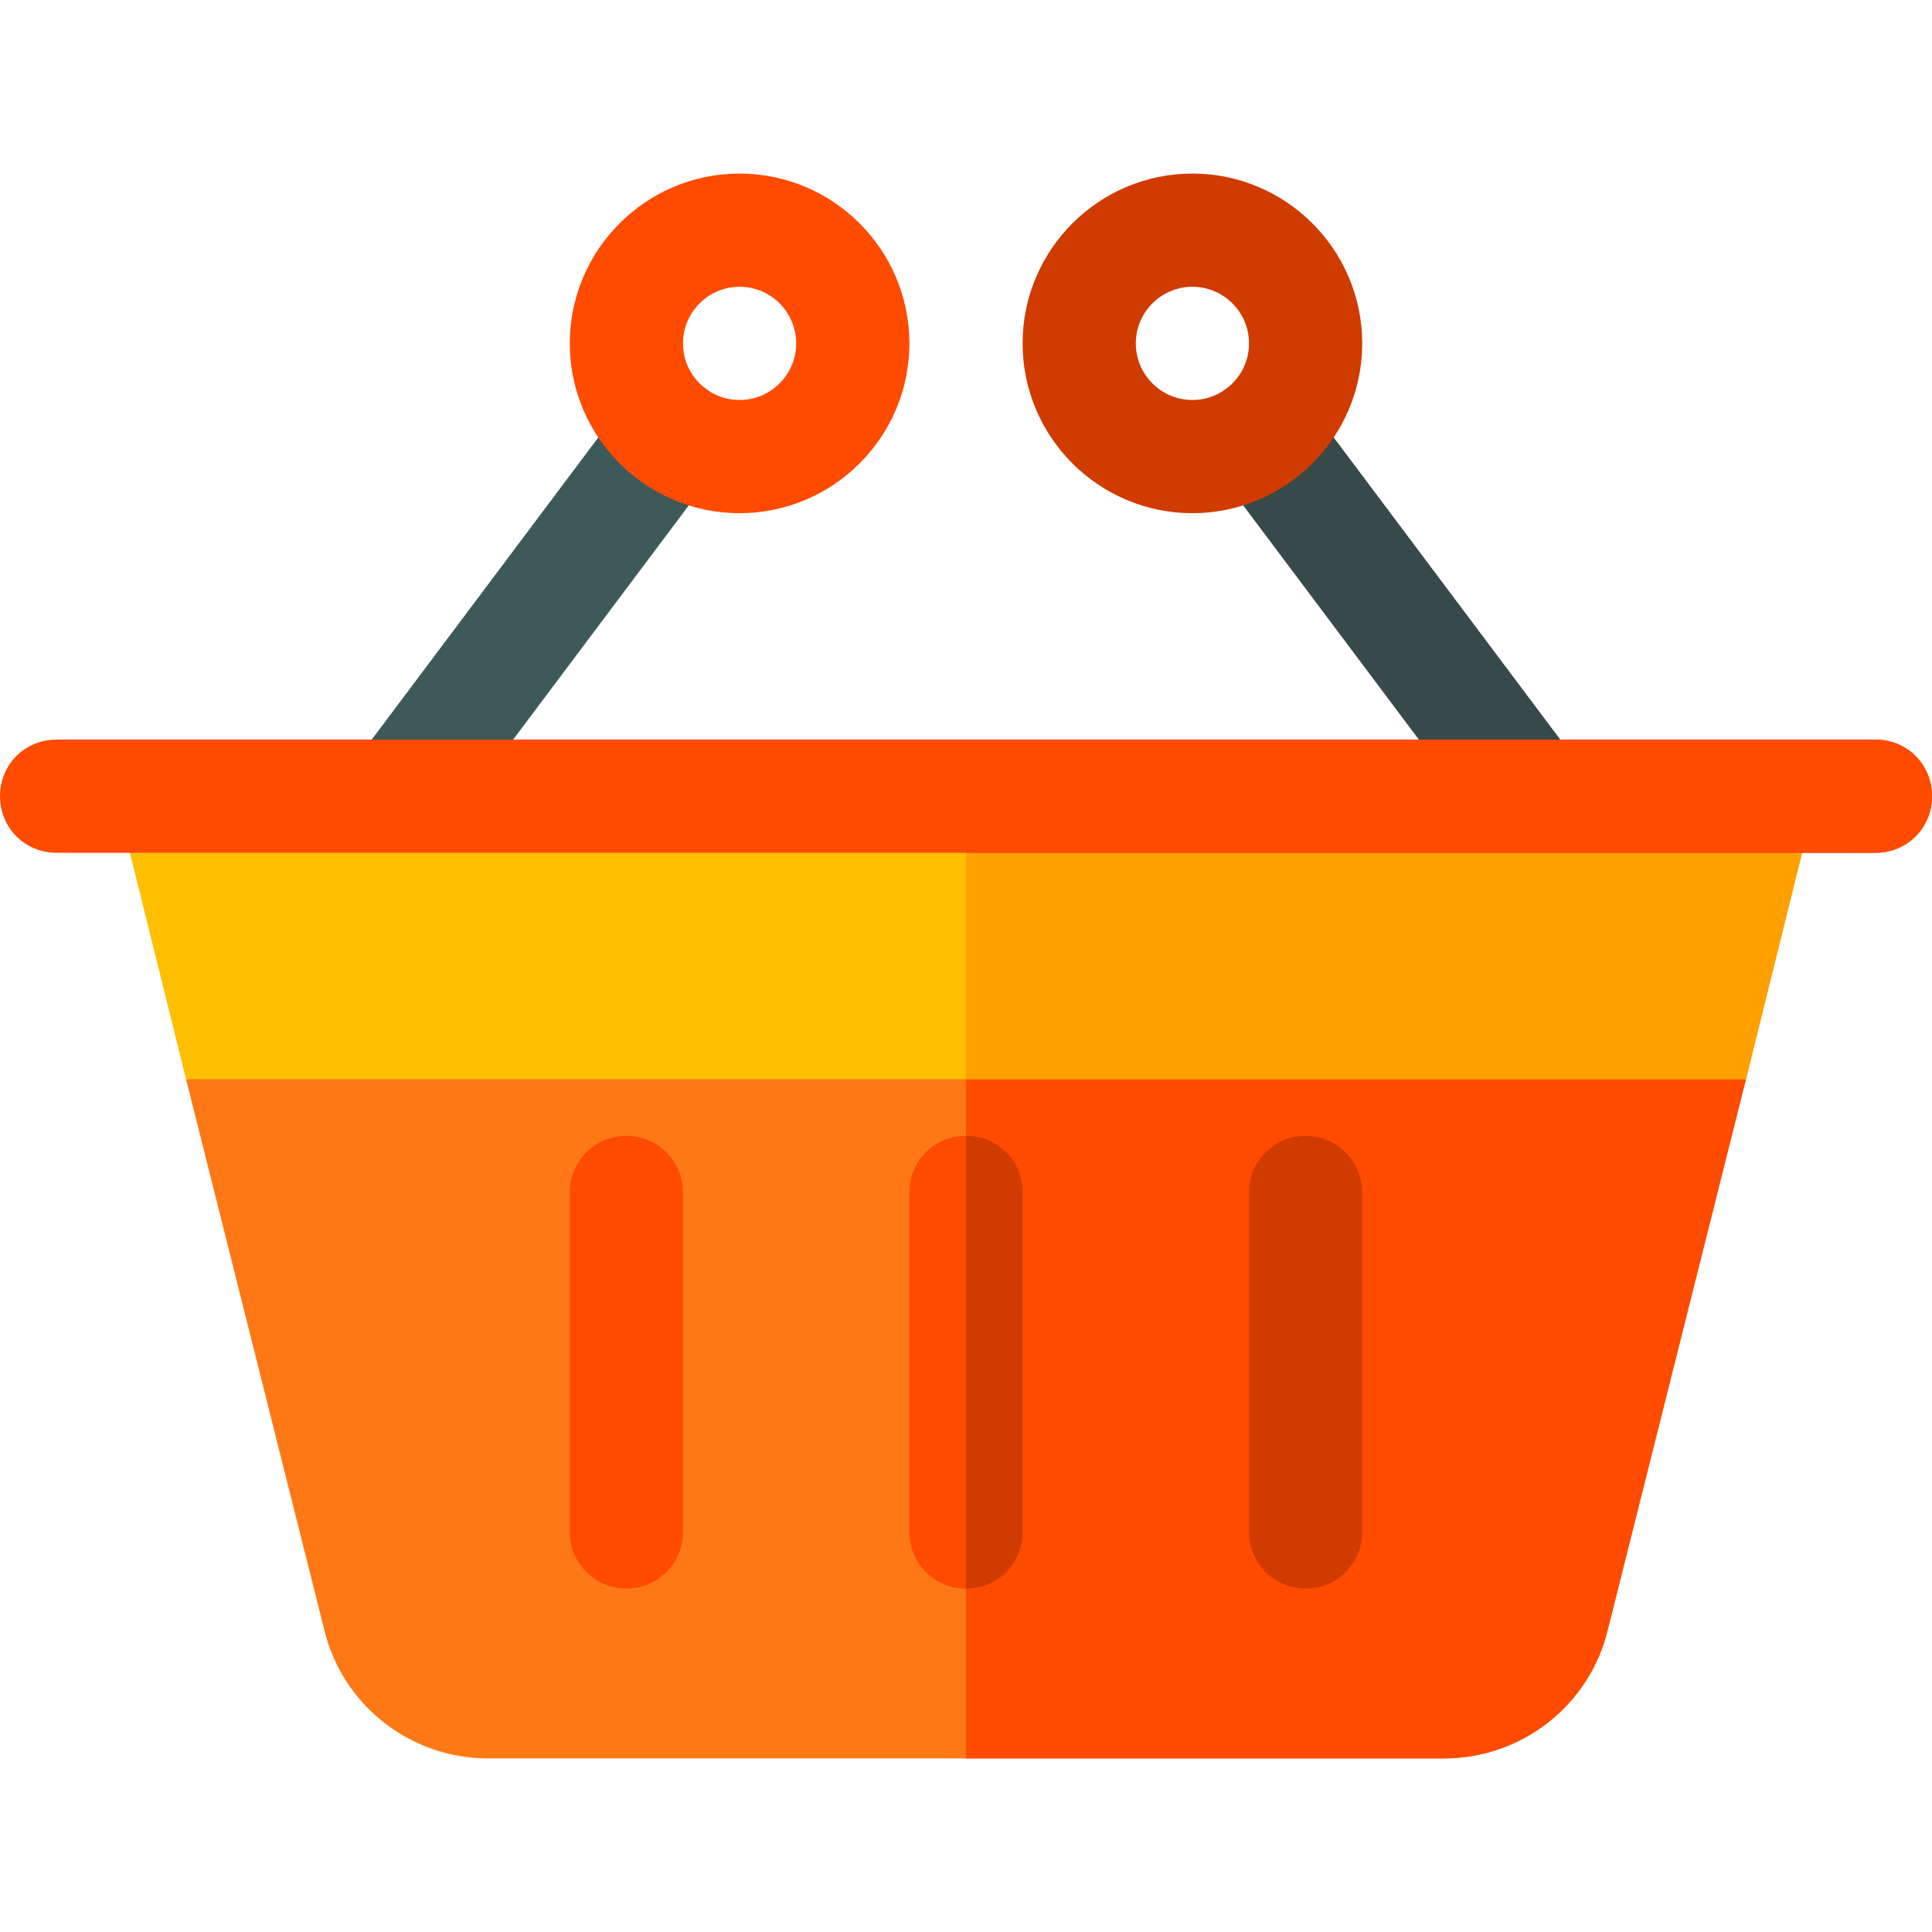 <svg xmlns="http://www.w3.org/2000/svg" height="512pt" version="1.1" viewBox="0 -46 512 512" width="512pt">
<g id="surface1">
<path d="M 406.016 180 C 401.445 180 396.949 177.934 394.004 173.992 L 322.008 77.988 C 317.027 71.367 318.371 61.965 325.008 56.996 C 331.629 52.016 341.004 53.336 346 60 L 417.996 156.008 C 422.977 162.629 421.629 172.031 414.992 176.996 C 412.301 179.02 409.148 180 406.016 180 Z M 406.016 180 " style=" stroke:none;fill-rule:nonzero;fill:rgb(21.961%,28.627%,28.627%);fill-opacity:1;" />
<path d="M 105.984 180 C 102.852 180 99.699 179.02 97.008 176.996 C 90.371 172.031 89.023 162.629 94.004 156.008 L 166 60 C 170.98 53.363 180.371 52.047 186.992 56.996 C 193.629 61.965 194.973 71.367 189.992 77.988 L 117.996 173.992 C 115.055 177.934 110.555 180 105.984 180 Z M 105.984 180 " style=" stroke:none;fill-rule:nonzero;fill:rgb(24.314%,34.902%,34.902%);fill-opacity:1;" />
<path d="M 462.699 240 L 426.098 385.801 C 421.301 405.898 403.301 420 382.598 420 L 129.402 420 C 108.699 420 90.699 405.898 85.902 385.801 L 49.301 240 L 256 210 Z M 462.699 240 " style=" stroke:none;fill-rule:nonzero;fill:rgb(100%,47.059%,8.627%);fill-opacity:1;" />
<path d="M 256 210 L 462.699 240 L 426.098 385.801 C 421.301 405.898 403.301 420 382.598 420 L 256 420 Z M 256 210 " style=" stroke:none;fill-rule:nonzero;fill:rgb(100%,29.412%,0%);fill-opacity:1;" />
<path d="M 480.398 168.602 L 462.699 240 L 49.301 240 L 31.602 168.602 Z M 480.398 168.602 " style=" stroke:none;fill-rule:nonzero;fill:rgb(99.216%,74.902%,0%);fill-opacity:1;" />
<path d="M 480.398 168.602 L 462.699 240 L 256 240 L 256 168.602 Z M 480.398 168.602 " style=" stroke:none;fill-rule:nonzero;fill:rgb(100%,62.353%,0%);fill-opacity:1;" />
<path d="M 512 165 C 512 173.398 505.402 180 497 180 L 15 180 C 6.598 180 0 173.398 0 165 C 0 156.598 6.598 150 15 150 L 497 150 C 505.402 150 512 156.598 512 165 Z M 512 165 " style=" stroke:none;fill-rule:nonzero;fill:rgb(100%,29.412%,0%);fill-opacity:1;" />
<path d="M 196 90 C 171.188 90 151 69.812 151 45 C 151 20.188 171.188 0 196 0 C 220.812 0 241 20.188 241 45 C 241 69.812 220.812 90 196 90 Z M 196 30 C 187.723 30 181 36.723 181 45 C 181 53.277 187.723 60 196 60 C 204.277 60 211 53.277 211 45 C 211 36.723 204.277 30 196 30 Z M 196 30 " style=" stroke:none;fill-rule:nonzero;fill:rgb(100%,29.412%,0%);fill-opacity:1;" />
<path d="M 316 90 C 291.188 90 271 69.812 271 45 C 271 20.188 291.188 0 316 0 C 340.812 0 361 20.188 361 45 C 361 69.812 340.812 90 316 90 Z M 316 30 C 307.723 30 301 36.723 301 45 C 301 53.277 307.723 60 316 60 C 324.277 60 331 53.277 331 45 C 331 36.723 324.277 30 316 30 Z M 316 30 " style=" stroke:none;fill-rule:nonzero;fill:rgb(81.569%,23.137%,0%);fill-opacity:1;" />
<path d="M 271 270 L 271 360 C 271 368.398 264.402 375 256 375 C 247.598 375 241 368.398 241 360 L 241 270 C 241 261.598 247.598 255 256 255 C 264.402 255 271 261.598 271 270 Z M 271 270 " style=" stroke:none;fill-rule:nonzero;fill:rgb(100%,29.412%,0%);fill-opacity:1;" />
<path d="M 346 375 C 337.711 375 331 368.289 331 360 L 331 270 C 331 261.711 337.711 255 346 255 C 354.289 255 361 261.711 361 270 L 361 360 C 361 368.289 354.289 375 346 375 Z M 346 375 " style=" stroke:none;fill-rule:nonzero;fill:rgb(81.569%,23.137%,0%);fill-opacity:1;" />
<path d="M 166 375 C 157.711 375 151 368.289 151 360 L 151 270 C 151 261.711 157.711 255 166 255 C 174.289 255 181 261.711 181 270 L 181 360 C 181 368.289 174.289 375 166 375 Z M 166 375 " style=" stroke:none;fill-rule:nonzero;fill:rgb(100%,29.412%,0%);fill-opacity:1;" />
<path d="M 512 165 C 512 173.398 505.402 180 497 180 L 256 180 L 256 150 L 497 150 C 505.402 150 512 156.598 512 165 Z M 512 165 " style=" stroke:none;fill-rule:nonzero;fill:rgb(100%,29.412%,0%);fill-opacity:1;" />
<path d="M 271 270 L 271 360 C 271 368.398 264.402 375 256 375 L 256 255 C 264.402 255 271 261.598 271 270 Z M 271 270 " style=" stroke:none;fill-rule:nonzero;fill:rgb(81.569%,23.137%,0%);fill-opacity:1;" />
</g>
</svg>